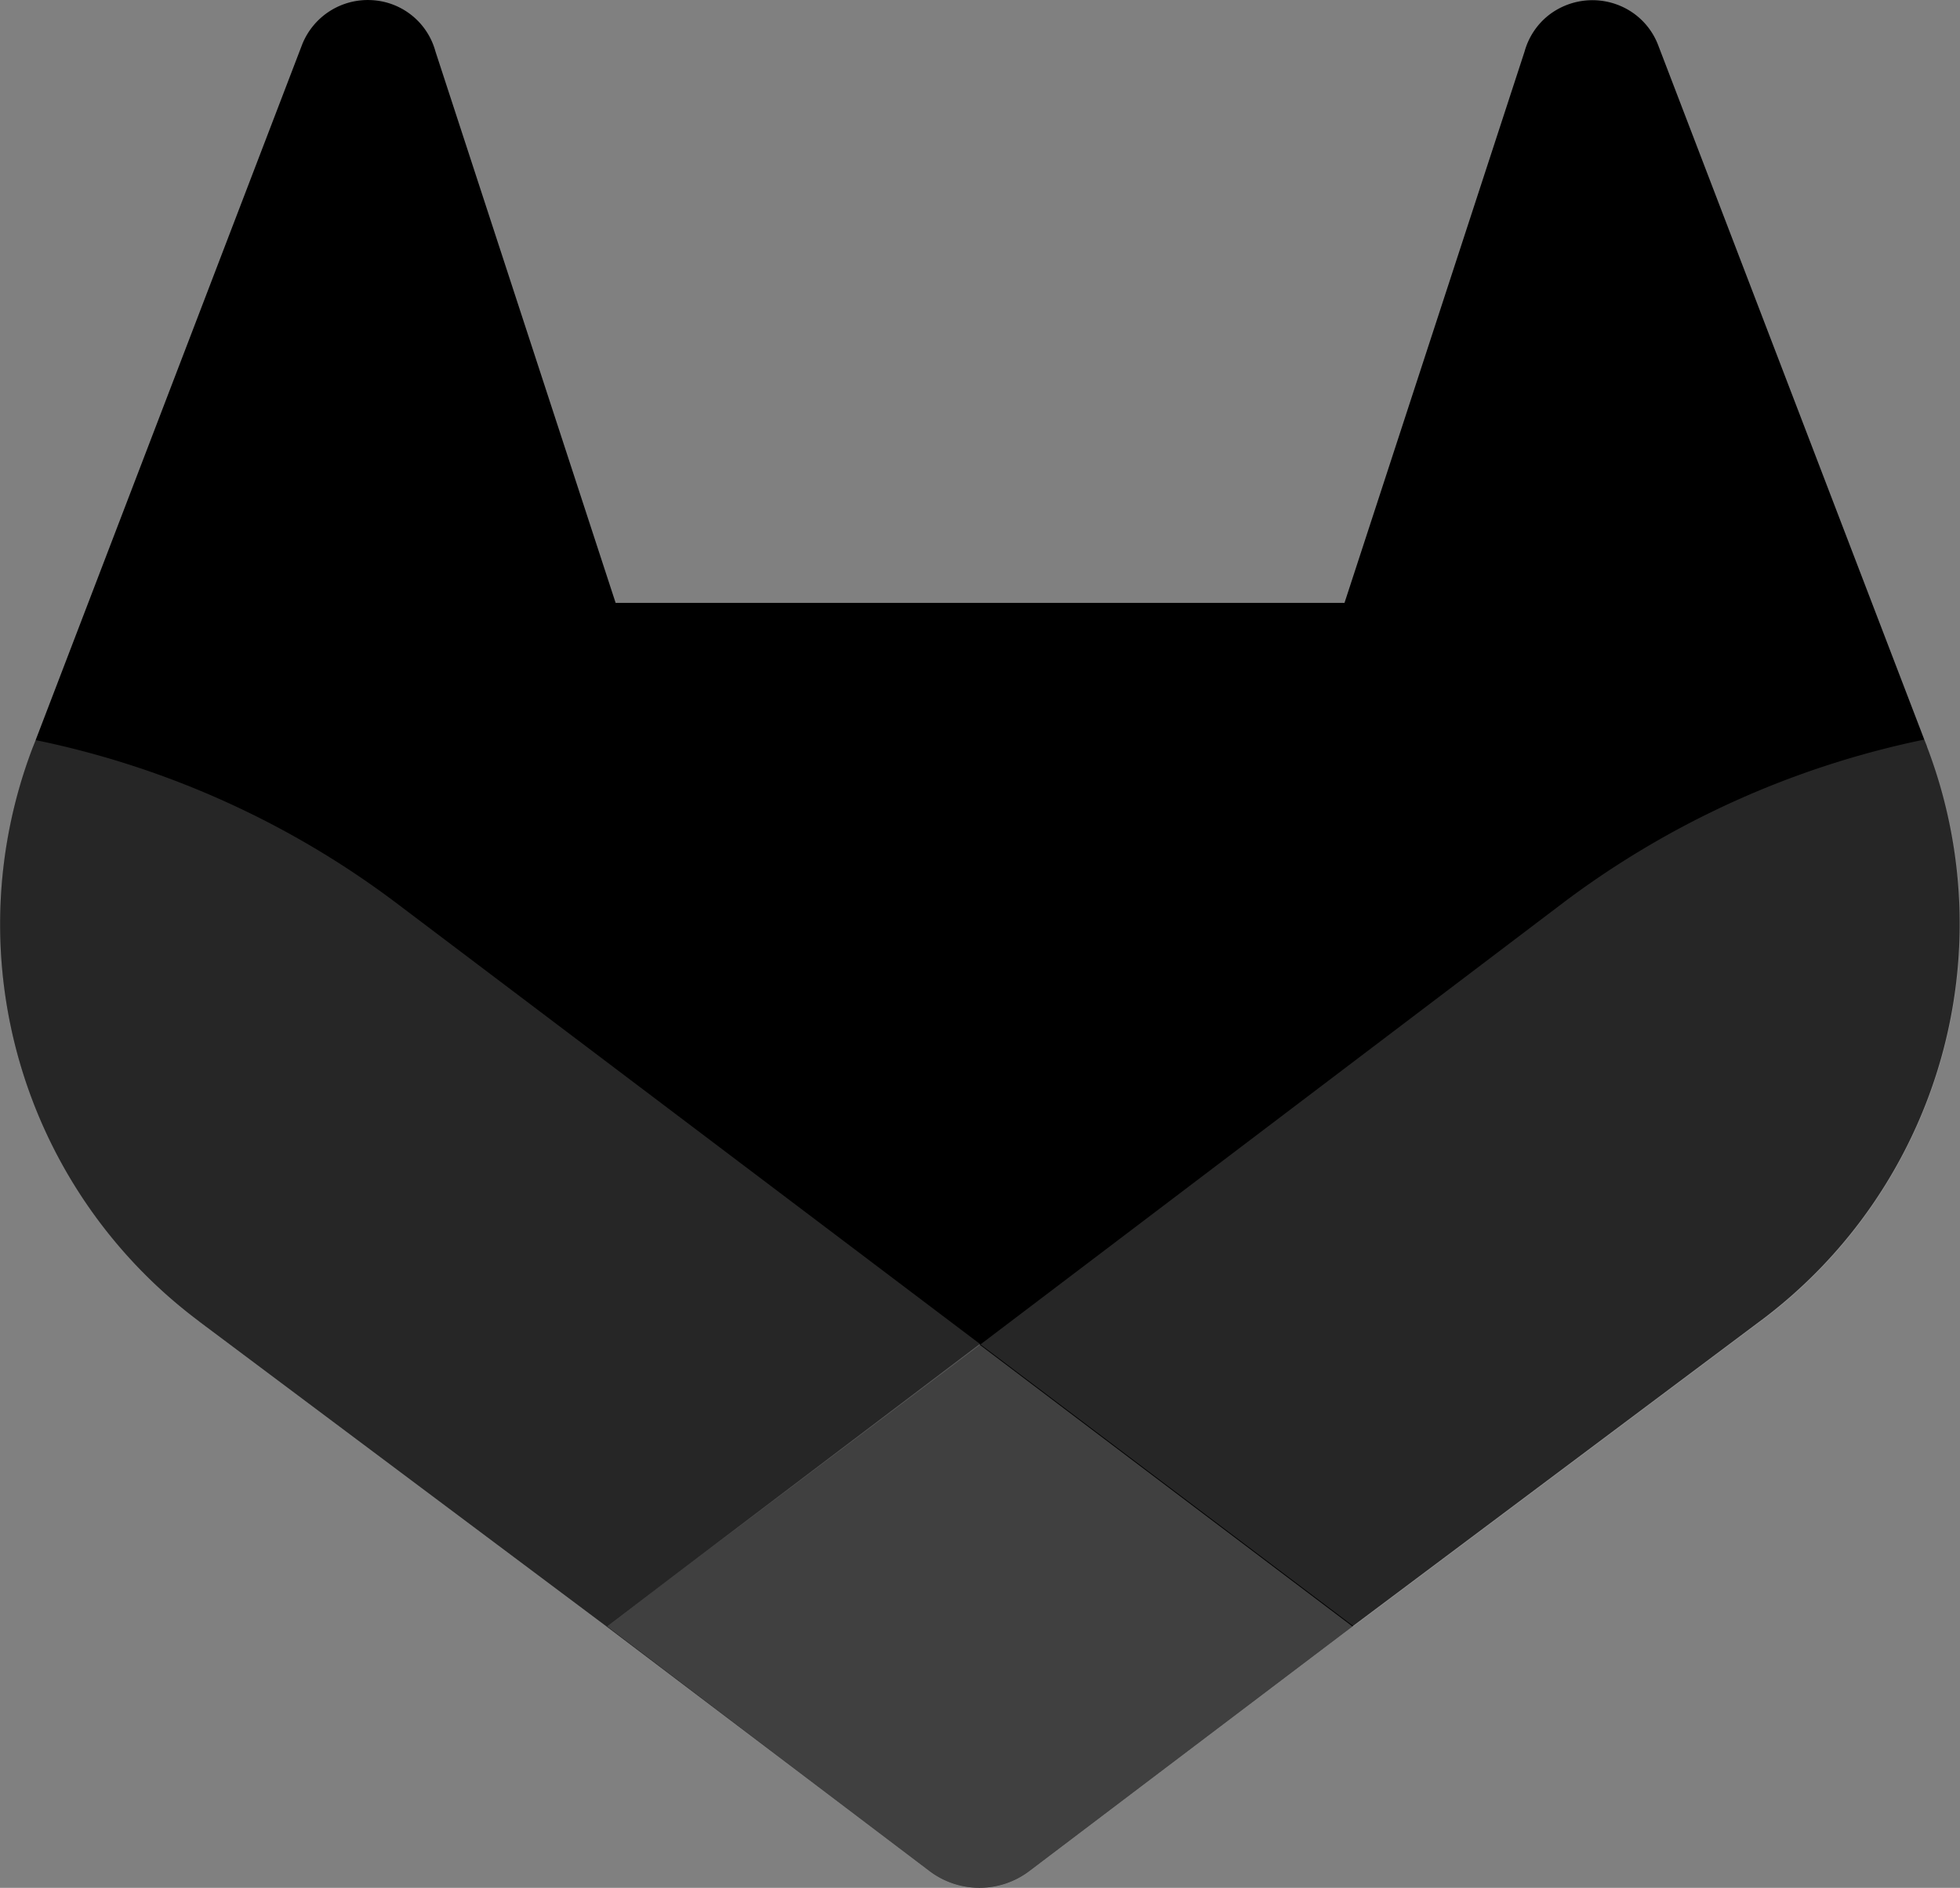 <svg xmlns="http://www.w3.org/2000/svg" viewBox="0 0.59 32 30.82"><rect x="0" y="0.59" width="32" height="30.82" fill="#808080" stroke="none"/><path d="m31.462 12.779-.045-.115-4.35-11.35a1.137 1.137 0 0 0-.447-.541 1.163 1.163 0 0 0-1.343.071c-.187.15-.322.356-.386.587l-2.94 9.001h-11.9l-2.941-9A1.138 1.138 0 0 0 6.065.592a1.153 1.153 0 0 0-1.13.72L.579 12.68l-.045.113a8.09 8.09 0 0 0 2.68 9.34l.016.012.038.03 6.635 4.967 3.28 2.484 1.994 1.51a1.35 1.35 0 0 0 1.627 0l1.994-1.51 3.282-2.484 6.673-4.997.018-.013a8.088 8.088 0 0 0 2.69-9.352"/><path fill="#fff" d="m31.462 12.779-.045-.115a14.748 14.748 0 0 0-5.856 2.634l-9.553 7.24A11225.6 11225.6 0 0 0 22.1 27.14l6.673-4.997.019-.013a8.09 8.09 0 0 0 2.67-9.352" opacity=".15"/><path fill="#fff" d="m9.908 27.14 3.275 2.485 1.994 1.51a1.35 1.35 0 0 0 1.627 0l1.994-1.51 3.282-2.484s-2.835-2.14-6.092-4.603z" opacity=".25"/><path fill="#fff" d="M6.435 15.305A14.712 14.712 0 0 0 .58 12.672l-.045.113a8.09 8.09 0 0 0 2.68 9.347l.016.012.038.03 6.635 4.967 6.105-4.603z" opacity=".15"/></svg>